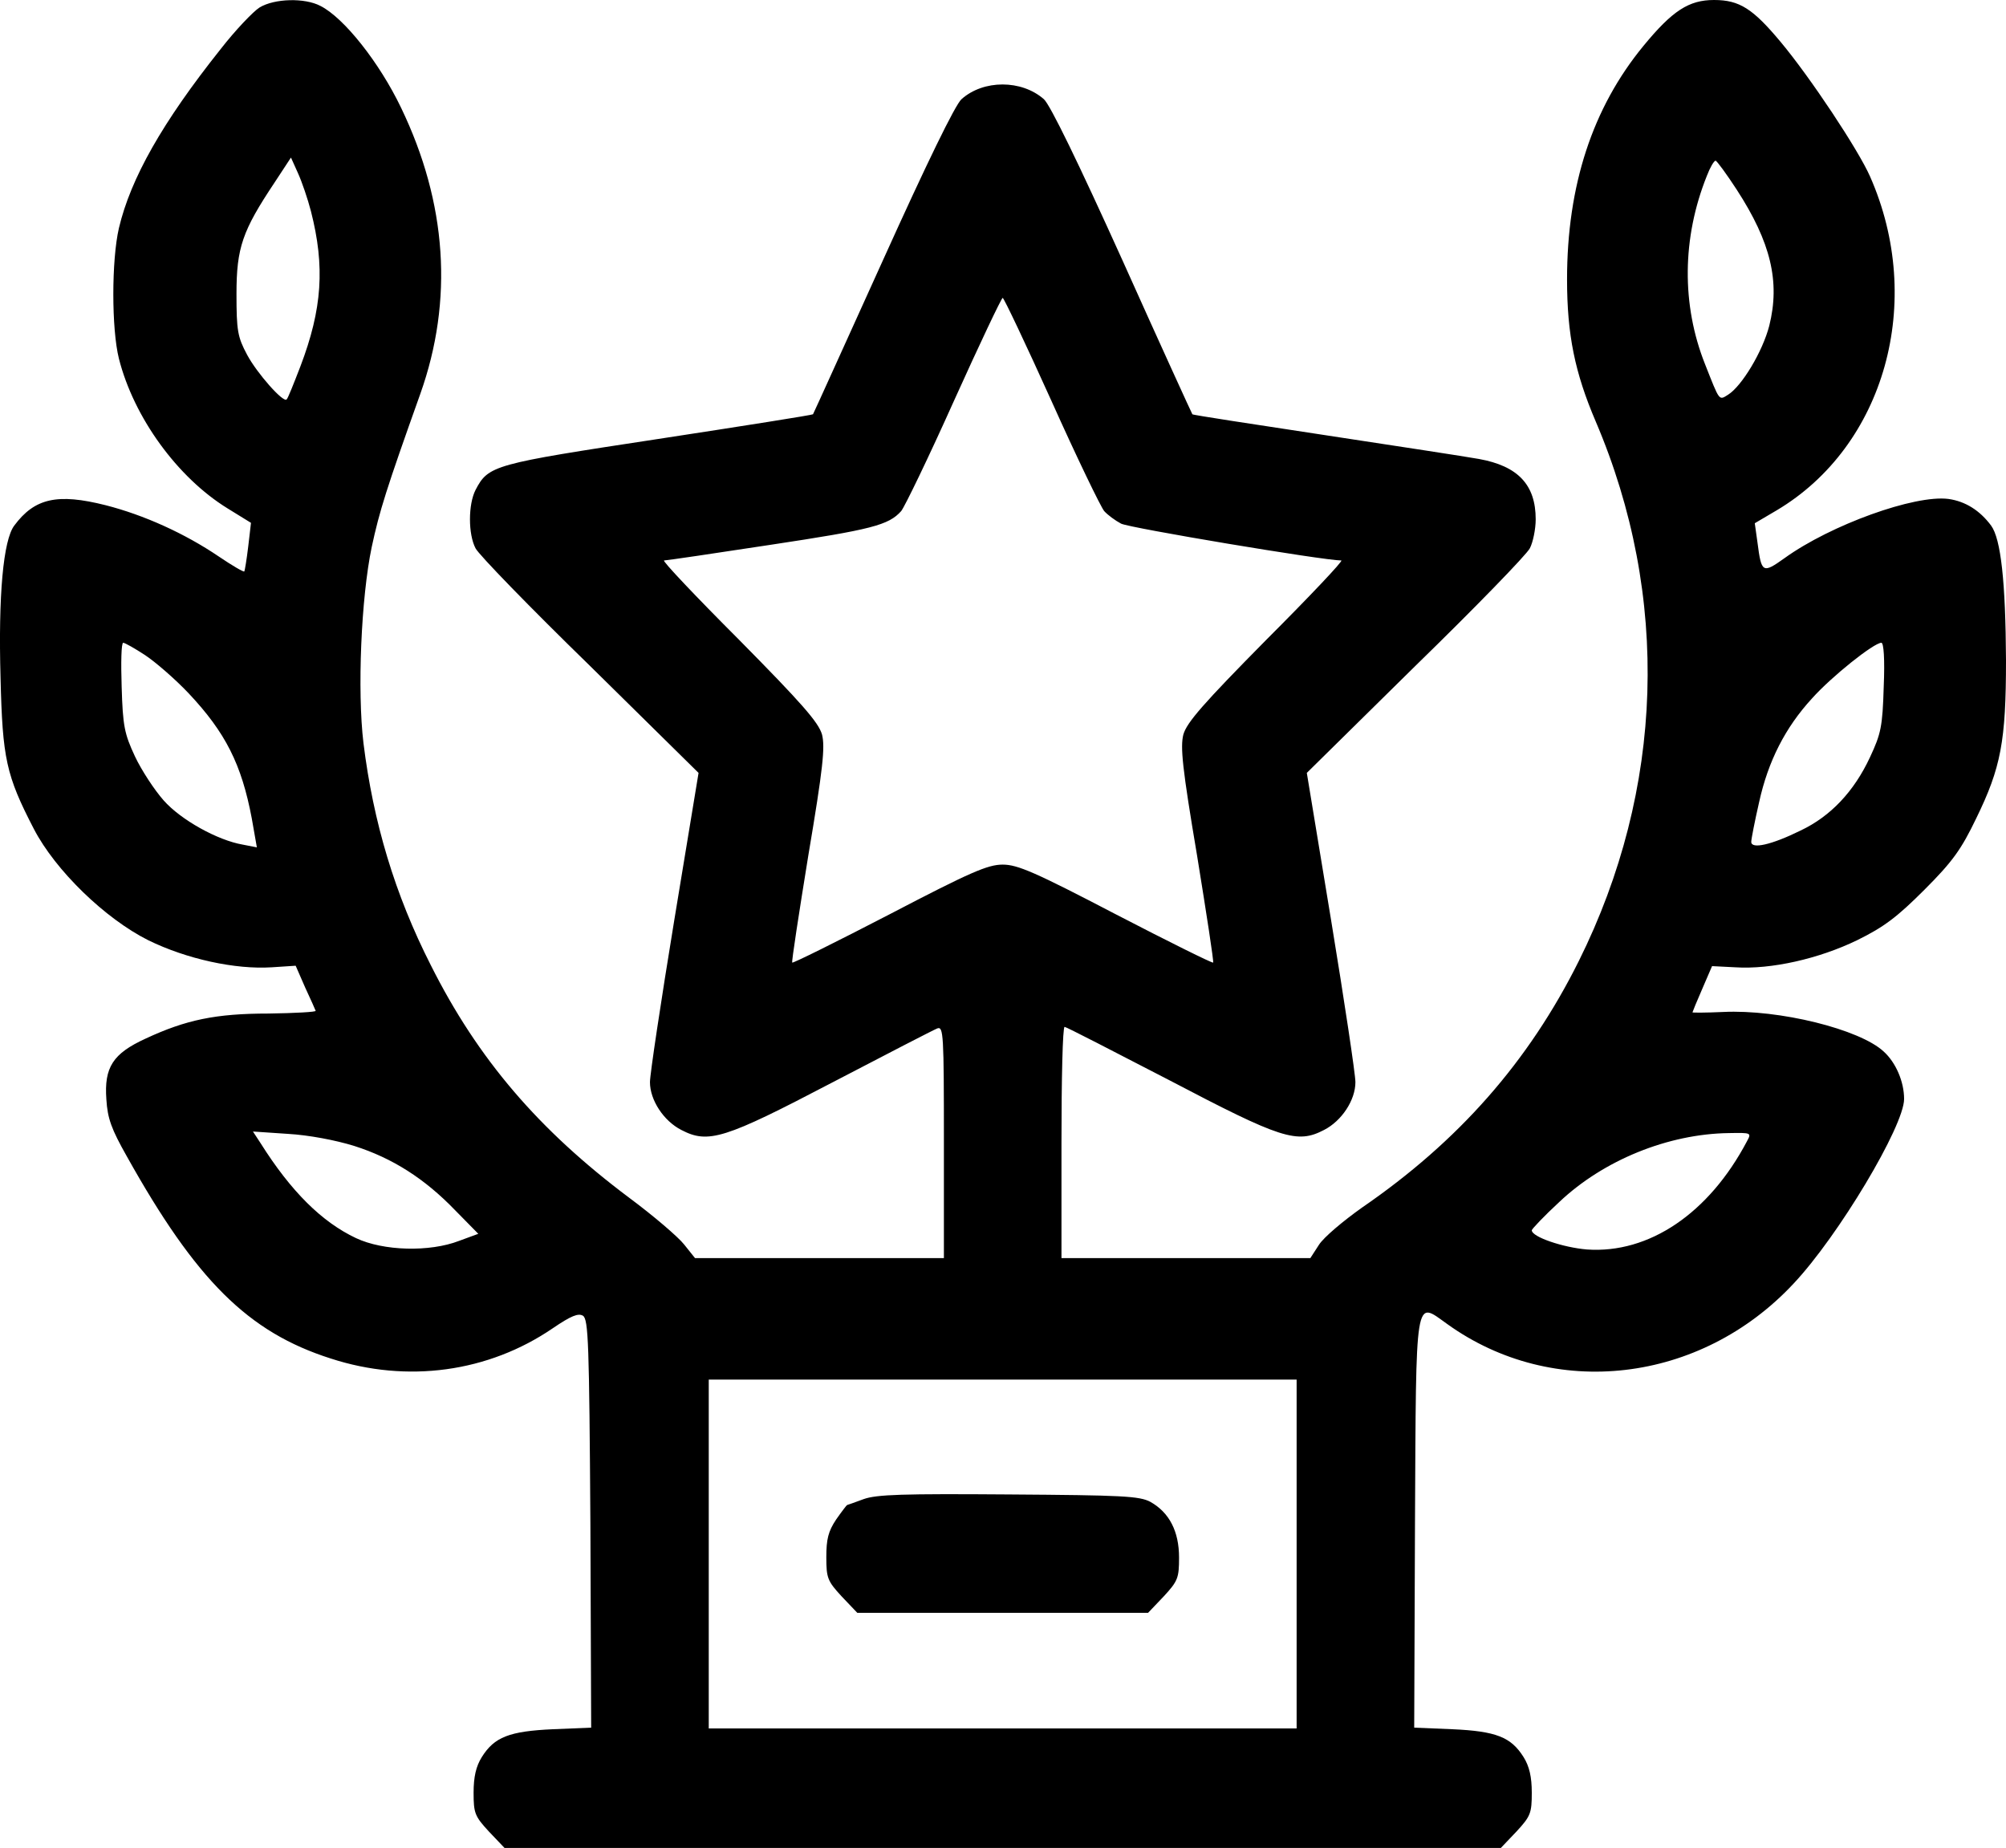 <svg xmlns="http://www.w3.org/2000/svg" fill="none" viewBox="0.16 20 511.84 471.5">
<path d="M66.4 21.9C64.8 22.9 60.2 27.7 56.4 32.6C41.6 51.2 33.5 65.5 30.5 78.2C28.6 86.4 28.6 103.9 30.5 111.5C34.3 126.5 45.4 141.8 58.2 149.7L64.2 153.4L63.5 159.4C63.1 162.8 62.6 165.7 62.5 165.8C62.3 166 59.4 164.3 56 162C47.3 156.1 36.9 151.4 27.1 148.9C14.8 145.8 9 147.1 3.8 154.1C1 157.8 -0.3 171.9 0.3 193C0.8 213.5 1.7 217.8 8.8 231.5C14.3 242.1 27 254.4 38 259.9C47.8 264.7 60.2 267.4 69.5 266.8L75.6 266.4L78 271.9C79.4 274.9 80.6 277.6 80.7 277.9C80.9 278.2 75.5 278.5 68.7 278.6C55.2 278.6 47.6 280.2 37.3 285C29 288.8 26.7 292.3 27.3 300.5C27.6 305.4 28.6 308.1 32.5 315C50.2 346.7 63.5 359.9 84.5 366.6C104.1 373 124.8 370.1 141.2 358.9C145.9 355.7 147.7 355 148.9 355.7C150.3 356.6 150.5 362.7 150.8 408.7L151 460.8L141.3 461.2C130.1 461.7 126.3 463.2 123.1 468.3C121.6 470.7 121 473.4 121 477.4C121 482.6 121.3 483.4 124.9 487.3L128.9 491.5H256H383.1L387.1 487.3C390.7 483.4 391 482.6 391 477.4C391 473.4 390.4 470.7 388.9 468.3C385.7 463.2 381.9 461.7 370.7 461.2L361 460.8L361.2 408.7C361.5 349.3 361.1 351.9 369.4 357.8C396.5 377.3 434 373 457.8 347.5C469.2 335.4 486 307.3 486 300.4C486 296 483.9 291.1 480.8 288.3C474.7 282.6 454.1 277.5 439.8 278.2C435.5 278.4 432 278.4 432 278.3C432 278.2 433.1 275.5 434.5 272.3L437 266.5L442.9 266.8C452.1 267.4 464.3 264.6 474 259.9C480.9 256.5 484.2 254 491.2 247C498.4 239.8 500.6 236.7 504.4 228.8C510.7 215.9 512 209.1 512 188.5C511.9 168.5 510.7 157.5 508.2 154.1C505.3 150.2 501.6 147.9 497.3 147.3C488.7 146.2 467.3 153.9 455.5 162.4C449.9 166.4 449.6 166.2 448.6 158.5L447.9 153.5L453.5 150.2C481.1 133.8 491.4 96.9 477.3 65C474.3 58.2 462.1 39.8 454.5 30.7C447.4 22.2 444 20 437.5 20C431.1 20 426.9 22.7 419.5 31.7C406.5 47.5 400 67.3 400 91.3C400 105.4 402 115.1 407.3 127.5C426.4 172.2 424.8 221.4 403 265.2C390.2 290.9 372.3 311.2 347.7 328.1C342.9 331.5 337.9 335.7 336.7 337.6L334.5 341H302.8H271V311.5C271 295.3 271.3 282 271.8 282C272.2 282 284.2 288.2 298.5 295.6C327.1 310.6 331.1 311.9 338 308.3C342.5 306 346 300.7 346 296.1C346 294.1 343.2 275.5 339.8 254.8L333.6 217.2L361.3 189.9C376.6 175 389.7 161.5 390.5 159.9C391.3 158.4 392 155 392 152.5C392 143.7 387.5 138.9 377.5 137.1C374.2 136.5 356.5 133.8 338.1 131C319.7 128.2 304.5 125.9 304.4 125.7C304.3 125.6 296.2 107.9 286.6 86.5C275.3 61.5 268.1 46.7 266.5 45.3C260.8 40.3 251.1 40.3 245.5 45.3C243.9 46.7 236.6 61.7 225.4 86.5C215.7 107.9 207.7 125.6 207.6 125.7C207.4 125.9 189.7 128.7 168.1 132C126 138.4 124.8 138.7 121.5 145C119.6 148.7 119.6 156.3 121.5 159.9C122.3 161.5 135.4 175 150.7 189.9L178.4 217.2L172.2 254.8C168.8 275.5 166 294.1 166 296.1C166 300.7 169.5 306 174 308.3C180.9 311.9 185 310.6 212.5 296.2C226.3 289 238.3 282.8 239.3 282.4C240.9 281.8 241 283.8 241 311.4V341H209.3H177.5L174.7 337.5C173.2 335.6 166.9 330.2 160.7 325.6C137.6 308.3 122.1 290.2 110.1 266.3C100.9 248.2 95.4 229.8 92.9 209.6C91.3 196.3 92.3 172.5 95 159.6C97 150.3 98.7 144.9 107.4 120.5C115.9 96.6 114.2 71.8 102.5 47.5C97 36 87.9 24.5 81.9 21.5C77.9 19.4 70.2 19.6 66.4 21.9ZM79.5 73.9C83.1 88 82.4 98.8 76.8 113.5C75.1 117.9 73.6 121.7 73.3 121.9C72.5 122.9 65.7 115.2 63.2 110.5C60.8 106 60.5 104.4 60.5 95C60.5 83.2 62 78.9 70.2 66.6L74.4 60.2L76.2 64.2C77.2 66.4 78.7 70.8 79.5 73.9ZM443.3 68.4C452 81.8 454.4 91.9 451.6 103.1C449.9 109.7 444.6 118.5 441.1 120.7C438.7 122.2 439 122.5 435.2 112.9C429.2 97.8 429.3 80.7 435.7 64.8C436.5 62.7 437.5 61 437.9 61C438.2 61 440.7 64.4 443.3 68.4ZM268.4 122.2C274.9 136.7 281 149.3 281.9 150.4C282.8 151.4 284.7 152.8 286.2 153.6C288.3 154.7 337.9 163 342.4 163C343 163 334.4 172.1 323.3 183.2C307.2 199.5 303 204.3 302.1 207.4C301.3 210.6 301.8 215.8 305.6 238.3C308 253.1 309.9 265.4 309.7 265.6C309.5 265.8 298.4 260.3 284.9 253.3C264.2 242.5 259.8 240.6 256 240.6C252.2 240.6 247.8 242.5 227.1 253.3C213.6 260.3 202.5 265.8 202.3 265.6C202.1 265.4 204 253.1 206.4 238.3C210.2 215.8 210.7 210.6 209.9 207.4C209 204.3 204.8 199.5 188.7 183.2C177.6 172.1 169 163 169.6 163C170.2 163 182.4 161.2 196.8 159C222.6 155.1 226.9 154 230.1 150.4C231 149.3 237.1 136.7 243.6 122.2C250.1 107.8 255.7 96 256 96C256.3 96 261.9 107.8 268.4 122.2ZM37.1 187.1C39.7 188.8 44.8 193.2 48.3 196.9C57.7 206.9 61.8 215 64.4 228.8L65.7 236.2L62.1 235.5C55.7 234.4 46.3 229.2 41.9 224.2C39.6 221.6 36.3 216.6 34.6 213C31.9 207.2 31.5 205.3 31.2 195.2C31 189.1 31.1 184 31.6 184C32 184 34.5 185.4 37.1 187.1ZM480.8 195.2C480.5 205.4 480.1 207.2 477.3 213.2C473.2 222 467.2 228.3 459.6 231.9C452.1 235.6 447 236.7 447 234.8C447 234.1 447.9 229.5 449 224.7C451.3 214.2 455.7 205.6 462.5 198.2C467.5 192.6 478.3 184 480.2 184C480.8 184 481.1 188.2 480.8 195.2ZM90.6 312.4C100.3 315.5 108.5 320.7 116.3 328.8L122.2 334.8L117.3 336.6C109.8 339.5 98 339.2 91 335.9C82.3 331.8 74.4 324 66.6 311.6L64.7 308.7L73.6 309.3C78.9 309.6 85.8 310.9 90.6 312.4ZM445.9 311.2C436.2 329.6 420.9 339.9 405.1 338.8C399 338.3 391 335.6 391 333.9C391 333.6 394.1 330.3 398 326.7C409.3 316 425.8 309.3 441.3 309.1C447 309 447.1 309 445.9 311.2ZM331 416.5V461H256H181V416.5V372H256H331V416.5Z" fill="currentColor"/>
<path d="M220.5 402.5C218.3 403.3 216.4 404 216.3 404C216.2 404 214.9 405.7 213.5 407.7C211.5 410.7 211 412.7 211 417.3C211 422.6 211.3 423.4 214.9 427.3L218.9 431.5H256H293.1L297.1 427.3C300.7 423.4 301 422.6 301 417.4C301 410.7 298.5 405.9 293.7 403.2C290.9 401.7 286.6 401.5 257.5 401.3C230.6 401.1 223.8 401.3 220.5 402.5Z" fill="currentColor"/>
</svg>